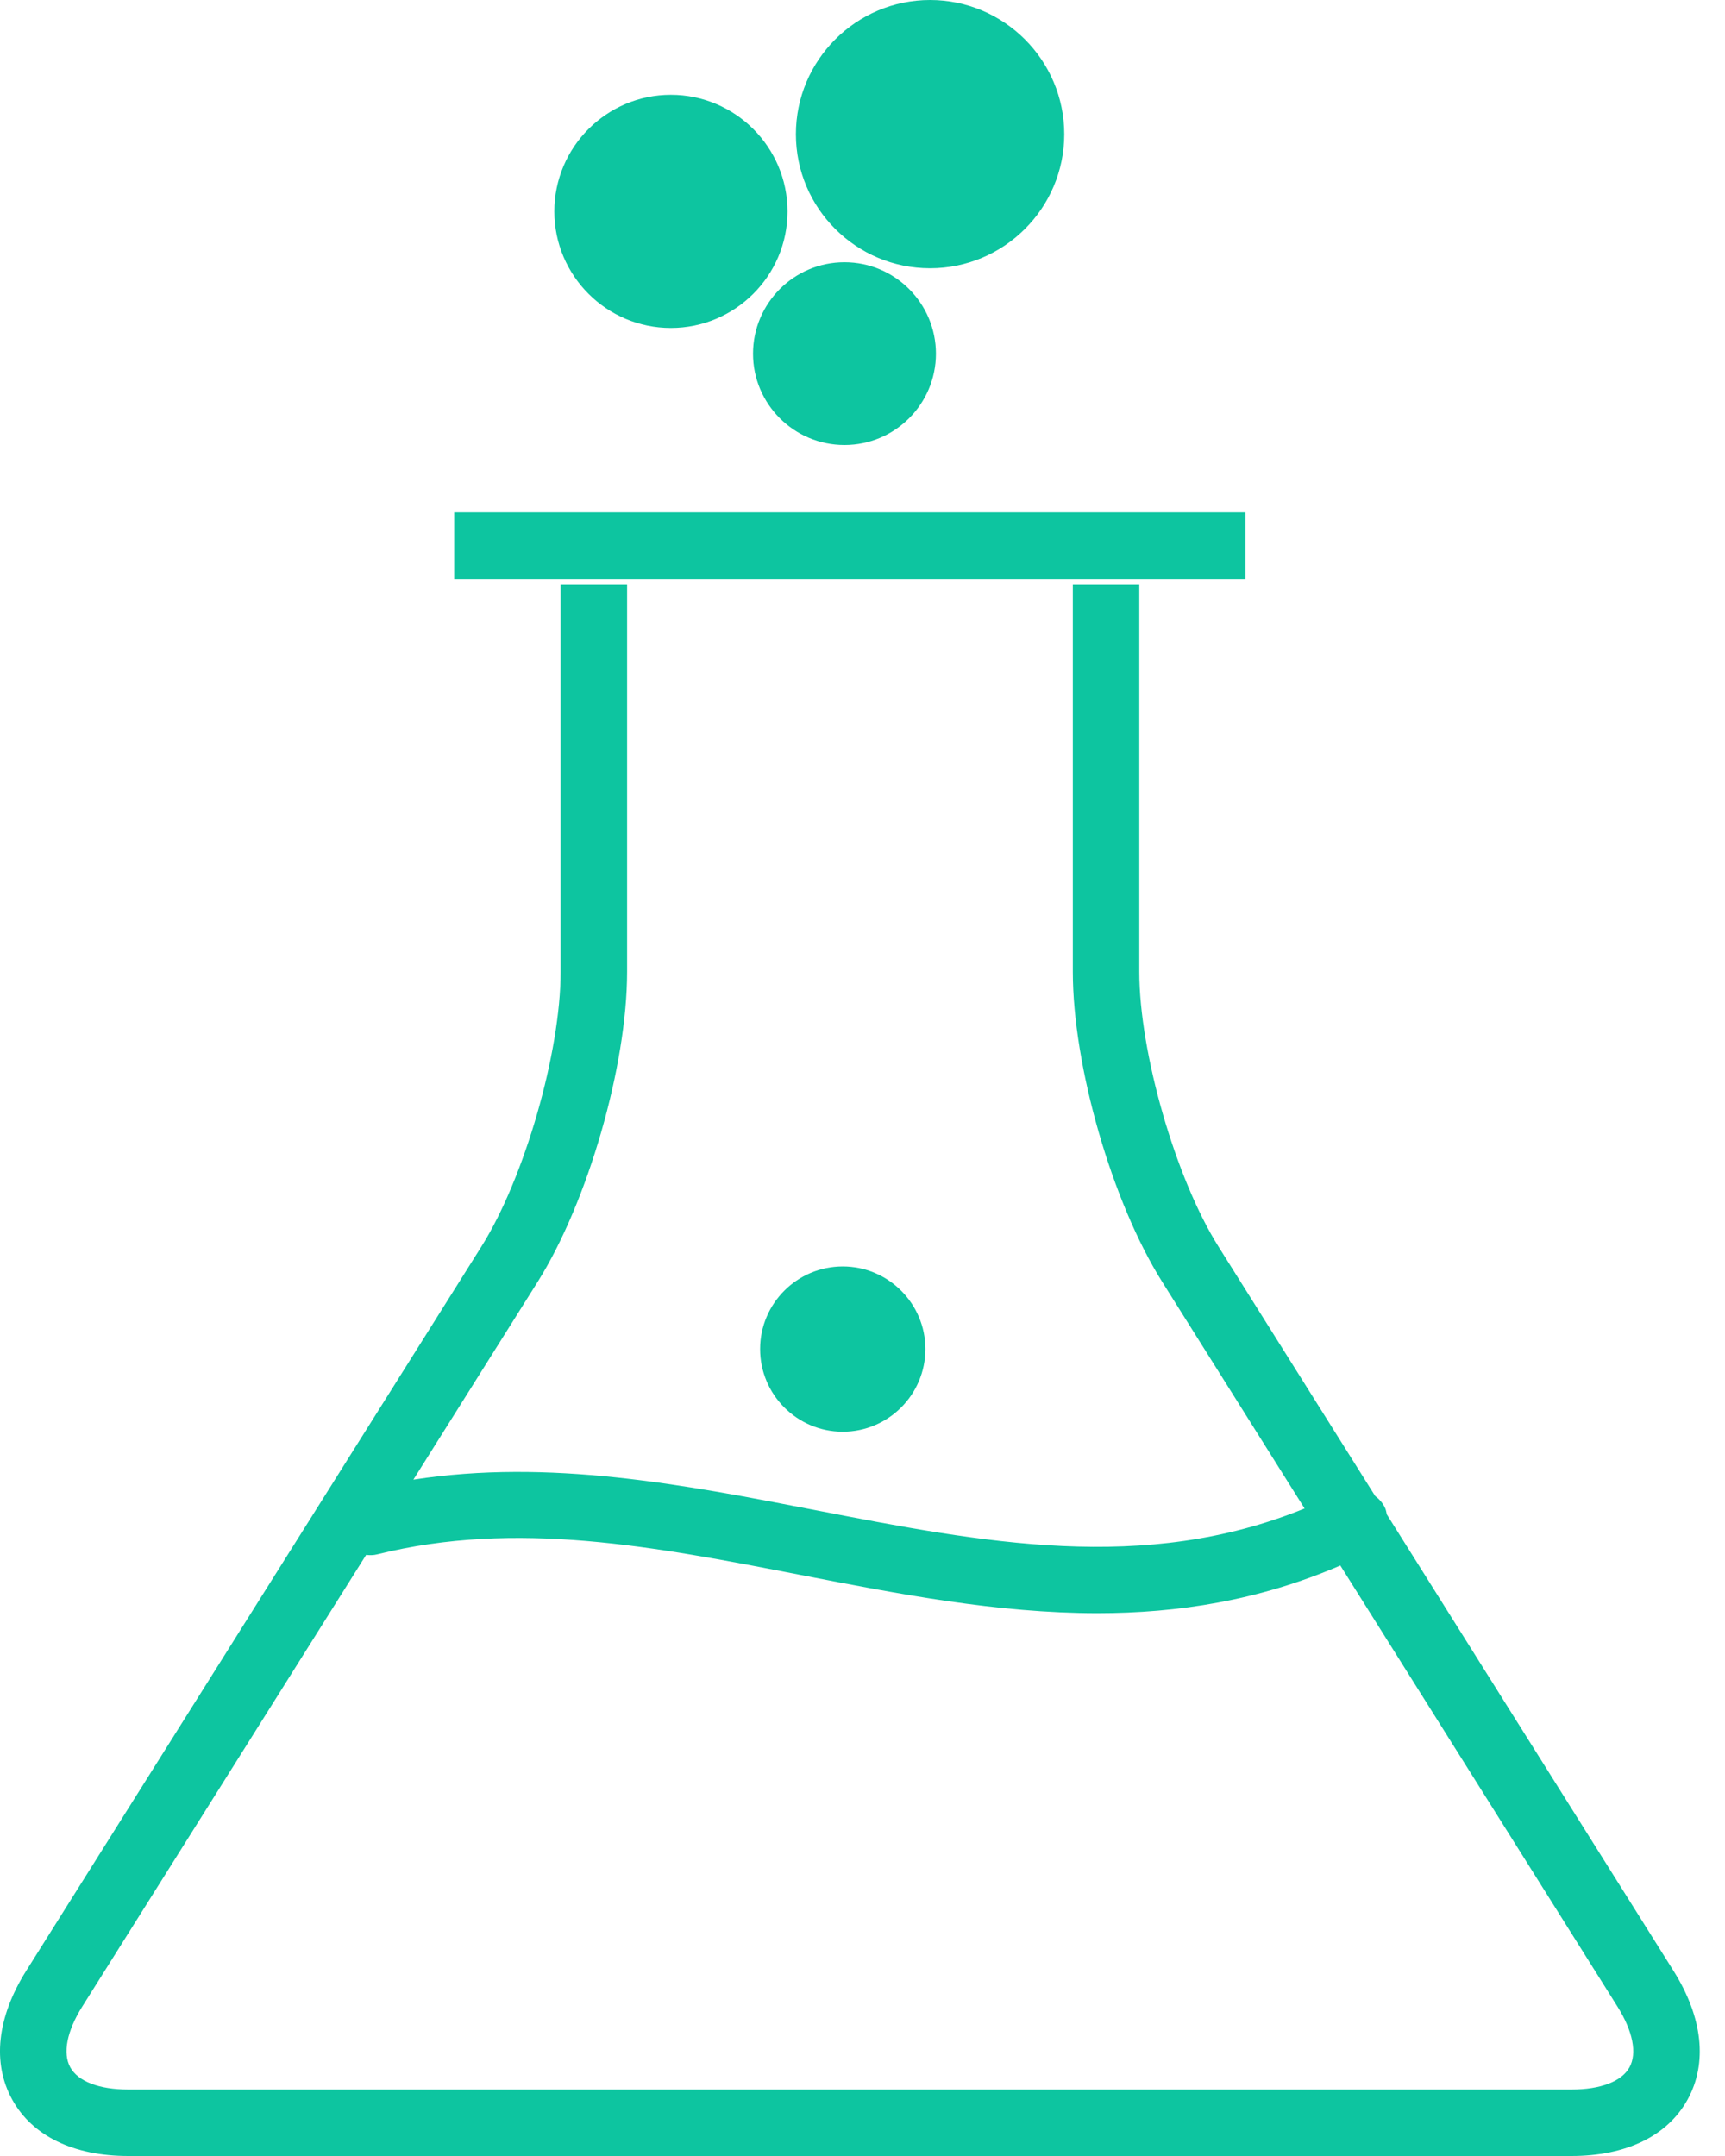 <?xml version="1.0" encoding="UTF-8" standalone="no"?>
<svg width="28px" height="35px" viewBox="0 0 28 35" version="1.1" xmlns="http://www.w3.org/2000/svg" xmlns:xlink="http://www.w3.org/1999/xlink">
    <!-- Generator: Sketch 40.2 (33826) - http://www.bohemiancoding.com/sketch -->
    <title>testing_lab_configurations</title>
    <desc>Created with Sketch.</desc>
    <defs></defs>
    <g id="1-Homepage" stroke="none" stroke-width="1" fill="none" fill-rule="evenodd">
        <g id="Homepage" transform="translate(-997, -2376)" fill="#0DC5A0">
            <g id="Asset-types-section-Copy" transform="translate(-1, 1907)">
                <g id="Icons" transform="translate(31, 282)">
                    <path d="M980.708,191.257 C979.888,191.257 979.223,191.923 979.223,192.742 C979.223,193.559 979.888,194.224 980.708,194.224 C981.526,194.224 982.192,193.559 982.192,192.742 C982.192,191.923 981.526,191.257 980.708,191.257 L980.708,191.257 Z M982.097,191.355 C983.297,191.355 984.275,190.379 984.275,189.179 C984.275,187.978 983.297,187 982.097,187 C980.896,187 979.919,187.978 979.919,189.179 C979.919,190.379 980.896,191.355 982.097,191.355 L982.097,191.355 Z M977.889,192.324 C978.933,192.324 979.783,191.475 979.783,190.433 C979.783,189.389 978.933,188.539 977.889,188.539 C976.846,188.539 975.998,189.389 975.998,190.433 C975.998,191.475 976.846,192.324 977.889,192.324 L977.889,192.324 Z M994.167,218.998 L989.511,211.585 C989.501,211.546 989.498,211.506 989.478,211.47 C989.44,211.393 989.385,211.334 989.322,211.286 L986.777,207.235 C986.081,206.127 985.493,204.084 985.493,202.776 L985.493,196.486 L984.414,196.486 L984.414,202.776 C984.414,204.304 985.051,206.515 985.865,207.81 L988.176,211.488 C985.568,212.551 982.961,212.044 980.209,211.51 C978.093,211.099 975.913,210.679 973.71,211.02 L975.727,207.81 C976.541,206.515 977.179,204.304 977.179,202.776 L977.179,196.486 L976.1,196.486 L976.1,202.776 C976.1,204.084 975.512,206.127 974.815,207.235 L967.422,218.999 C966.951,219.752 966.871,220.492 967.198,221.084 C967.525,221.675 968.193,222 969.082,222 L992.509,222 C993.396,222 994.066,221.675 994.393,221.084 C994.719,220.492 994.639,219.752 994.167,218.998 L994.167,218.998 Z M993.449,220.561 C993.323,220.79 992.979,220.921 992.509,220.921 L969.082,220.921 C968.611,220.921 968.268,220.79 968.141,220.561 C968.015,220.333 968.085,219.972 968.336,219.573 L972.943,212.242 C973.002,212.248 973.063,212.249 973.123,212.233 C975.379,211.67 977.627,212.106 980.004,212.569 C981.583,212.876 983.189,213.188 984.813,213.188 C986.119,213.188 987.435,212.983 988.756,212.414 L993.253,219.572 C993.505,219.972 993.576,220.333 993.449,220.561 L993.449,220.561 Z M979.338,208.9 C979.338,209.64 979.939,210.242 980.68,210.242 C981.418,210.242 982.021,209.64 982.021,208.9 C982.021,208.161 981.418,207.559 980.68,207.559 C979.939,207.559 979.338,208.161 979.338,208.9 L979.338,208.9 Z M974.373,196.396 L987.217,196.396 L987.217,195.317 L974.373,195.317 L974.373,196.396 Z" id="testing_lab_configurations"></path>
                </g>
            </g>
        </g>
    </g>
</svg>